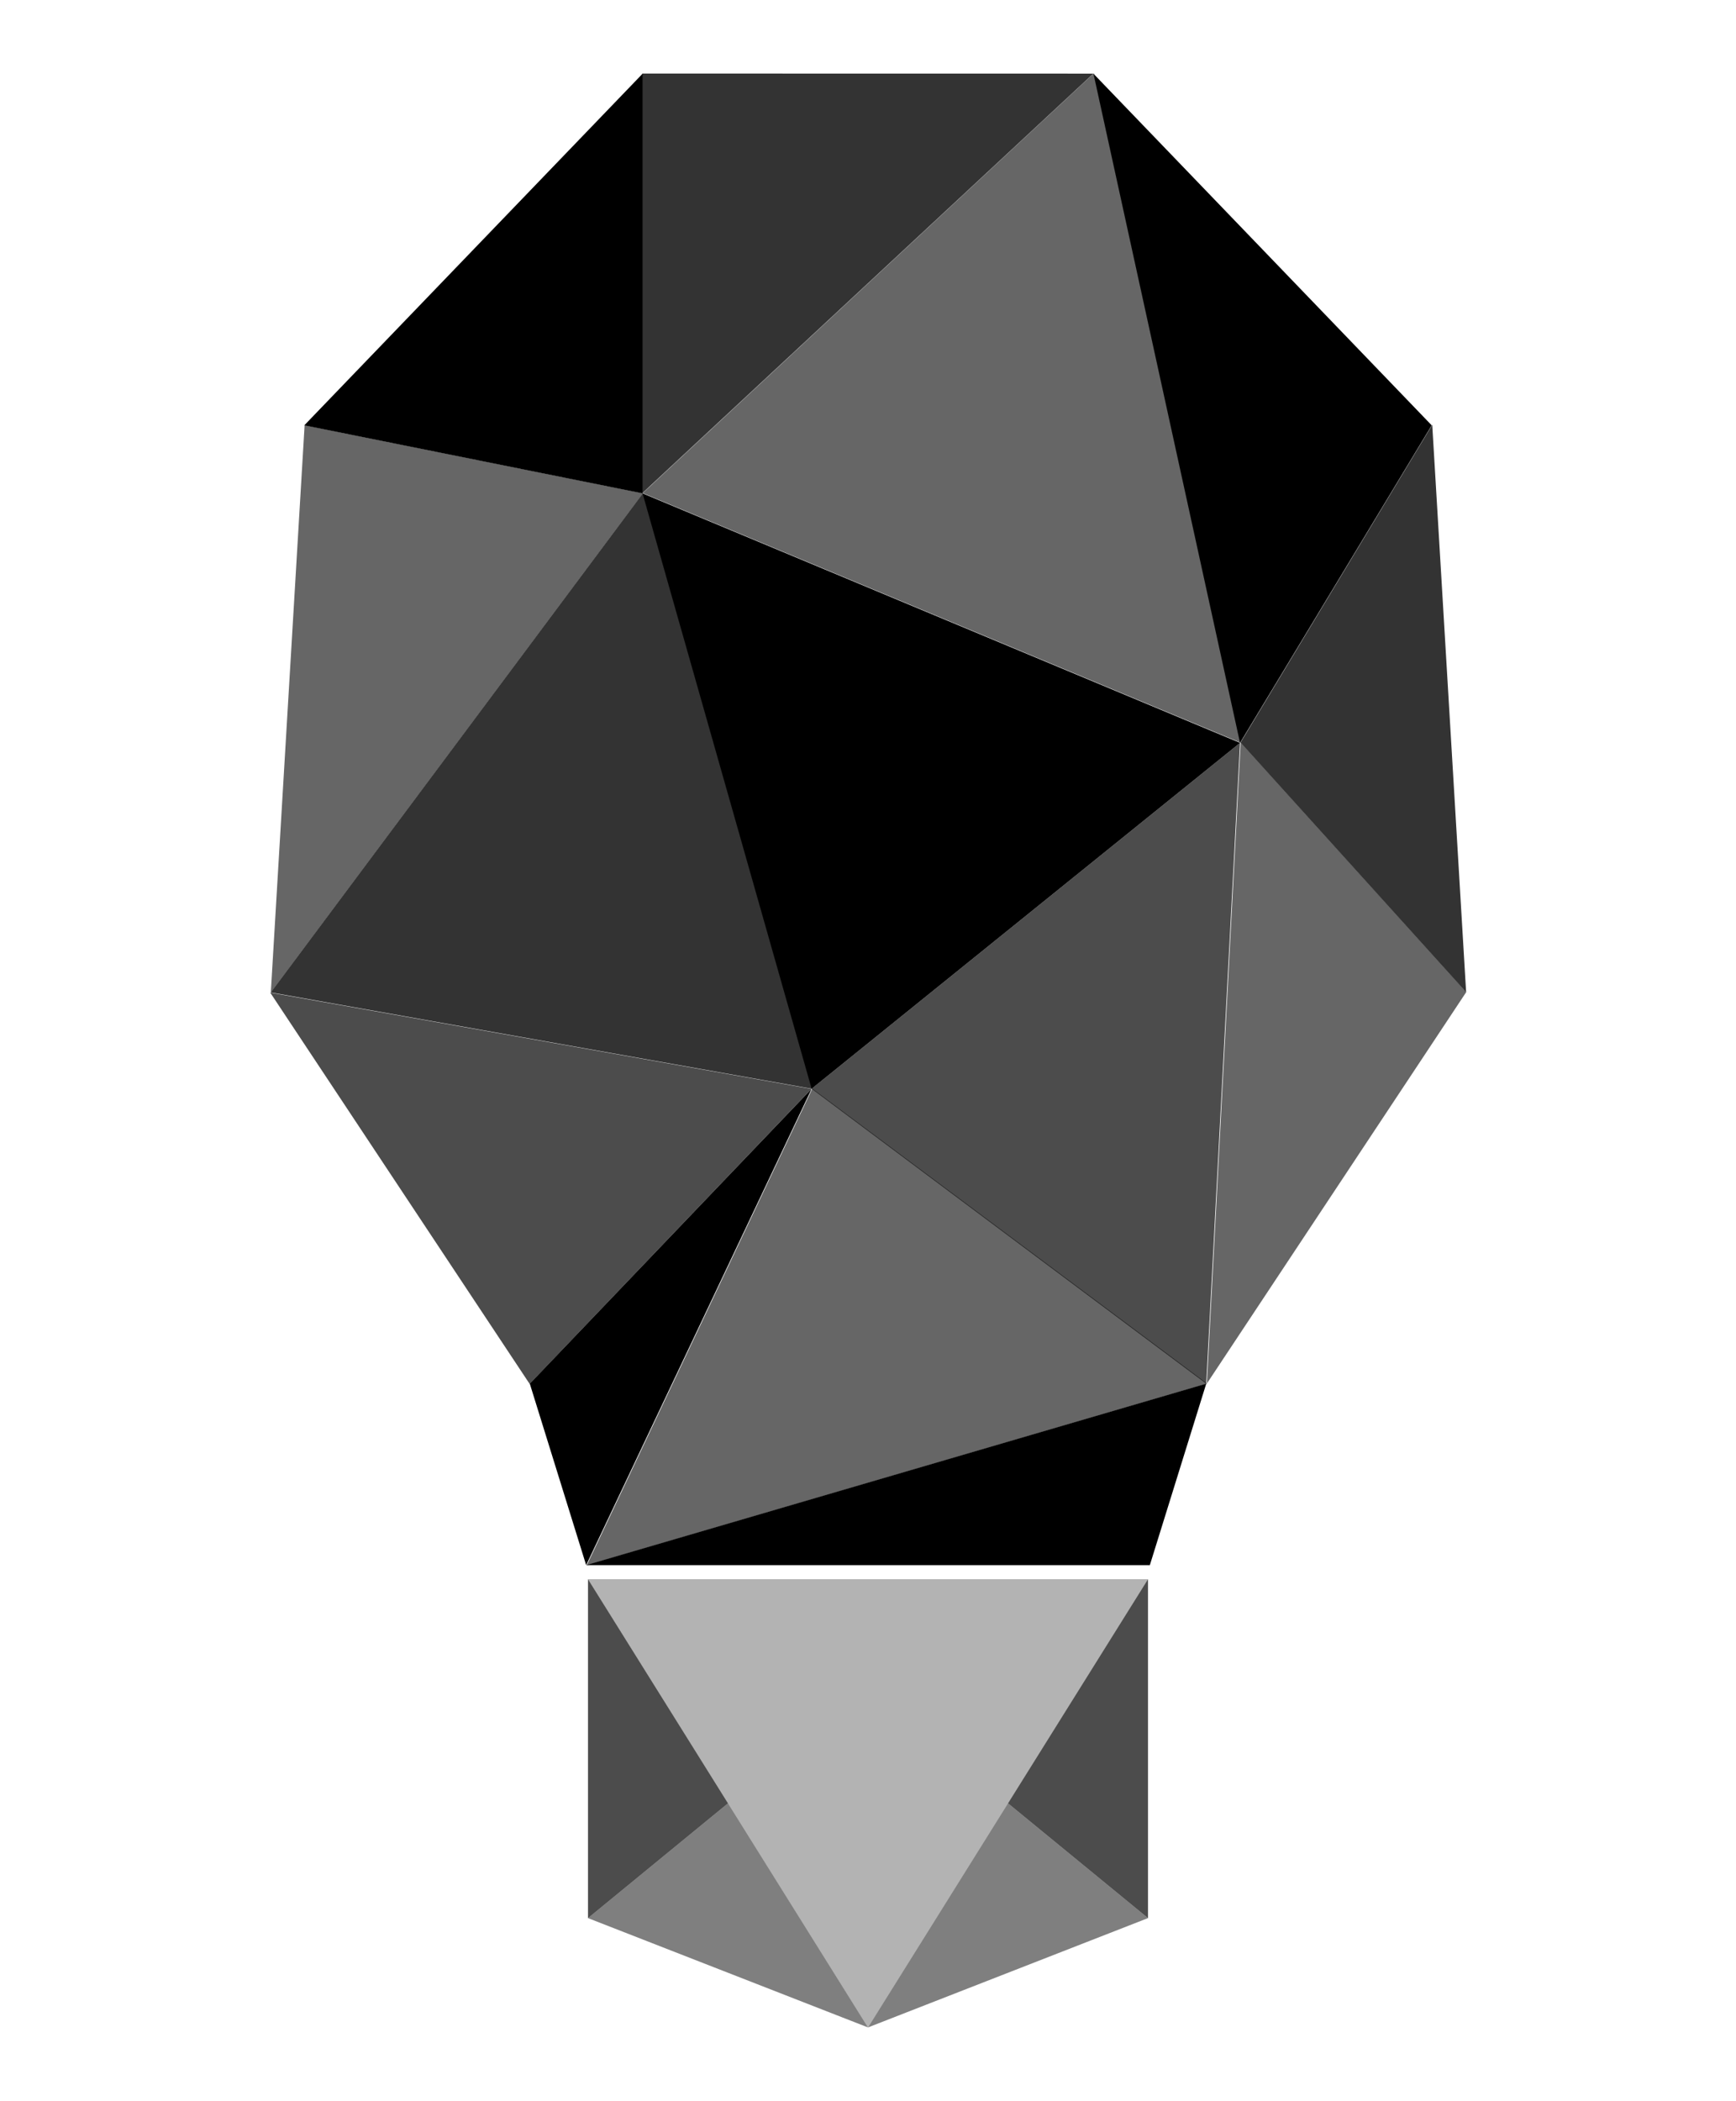 <svg width="100%" height="100%" viewBox="0 0 62 75" version="1.1" xmlns="http://www.w3.org/2000/svg" xmlns:xlink="http://www.w3.org/1999/xlink" xml:space="preserve" xmlns:serif="http://www.serif.com/" style="fill-rule:evenodd;clip-rule:evenodd;stroke-linejoin:round;stroke-miterlimit:2;" id="minds"> <g transform="matrix(1,0,0,1,21,56.369)"> <path d="M4.95,8.39L4.554,14.049L4.95,8.39Z" style="fill:currentColor;fill-rule:nonzero;"/> <path d="M0,12.098L5,8L10,16L0,12.098Z" style="fill:currentColor;fill-opacity:0.5;fill-rule:nonzero;"/> <path d="M0,0L0,12.098L5,8L0,0Z" style="fill:currentColor;fill-opacity:0.7;fill-rule:nonzero;"/> <path d="M15,8L10,16L20,12.098L15,8Z" style="fill:currentColor;fill-opacity:0.5;fill-rule:nonzero;"/> <path d="M20,12.098L15,8L20,0L20,12.098Z" style="fill:currentColor;fill-opacity:0.7;fill-rule:nonzero;"/> <path d="M0,0L20,0L10,16L0,0Z" style="fill:currentColor;fill-opacity:0.3;fill-rule:nonzero;"/> </g> <g transform="matrix(1,0,0,1,0.601,-2.631)"> <path d="M22.347,20.242L43.686,29.148L28.386,41.495L22.347,20.242Z" style="fill:currentColor;fill-rule:nonzero;"/> <path d="M38.452,5.263L50.531,17.813L43.686,29.148L38.452,5.263Z" style="fill:currentColor;fill-rule:nonzero;"/> <path d="M20.333,58.498L42.479,52.021L40.465,58.498L20.333,58.498Z" style="fill:currentColor;fill-rule:nonzero;"/> <path d="M18.32,52.021L28.386,41.495L20.333,58.498L18.32,52.021Z" style="fill:currentColor;fill-rule:nonzero;"/> <path d="M10.267,17.813L22.347,5.263L22.347,20.242L10.267,17.813Z" style="fill:currentColor;fill-rule:nonzero;"/> <path d="M28.386,41.495L42.479,52.021L43.686,29.148L28.386,41.495Z" style="fill:currentColor;fill-opacity:0.7;fill-rule:nonzero;"/> <g transform="matrix(-0.766,0.643,-0.643,-0.766,59.043,60.491)"> <path d="M11.275,34.257L23.868,49.316L25.752,32.664L11.275,34.257Z" style="fill:currentColor;fill-opacity:0.7;fill-rule:nonzero;"/> </g> <g transform="matrix(0.602,-0.799,0.799,0.602,0.411,37.496)"> <path d="M26.981,7.134L48.636,10.982L32.711,29.537L26.981,7.134Z" style="fill:currentColor;fill-opacity:0.6;fill-rule:nonzero;"/> </g> <g transform="matrix(0.602,-0.799,0.799,0.602,-18.449,31.828)"> <path d="M11.582,25.717L33.805,25.609L20.465,43.223L11.582,25.717Z" style="fill:currentColor;fill-opacity:0.8;fill-rule:nonzero;"/> </g> <g transform="matrix(0.602,-0.799,0.799,0.602,-31.318,45.418)"> <path d="M20.638,49.123L39.063,45.321L39.138,62.911L20.638,49.123Z" style="fill:currentColor;fill-opacity:0.6;fill-rule:nonzero;"/> </g> <g transform="matrix(0.602,-0.799,0.799,0.602,-15.258,50.567)"> <path d="M33.585,46.985L52.58,34.184L50.313,45.975L33.585,46.985Z" style="fill:currentColor;fill-opacity:0.6;fill-rule:nonzero;"/> </g> <g transform="matrix(0.602,-0.799,0.799,0.602,-16.123,19.274)"> <path d="M0.156,31.414L17.049,20.197L22.378,31.306L0.156,31.414Z" style="fill:currentColor;fill-opacity:0.6;fill-rule:nonzero;"/> </g> <g transform="matrix(0.602,-0.799,0.799,0.602,-1.947,51.961)"> <path d="M45.683,22.716L58.855,21.36L43.416,34.507L45.683,22.716Z" style="fill:currentColor;fill-opacity:0.8;fill-rule:nonzero;"/> </g> <g transform="matrix(-0.94,0.342,-0.342,-0.94,60.614,9.64)"> <path d="M19.329,11.693L39.586,3.126L34.463,17.202L19.329,11.693Z" style="fill:currentColor;fill-opacity:0.8;fill-rule:nonzero;"/> </g> </g>
</svg>